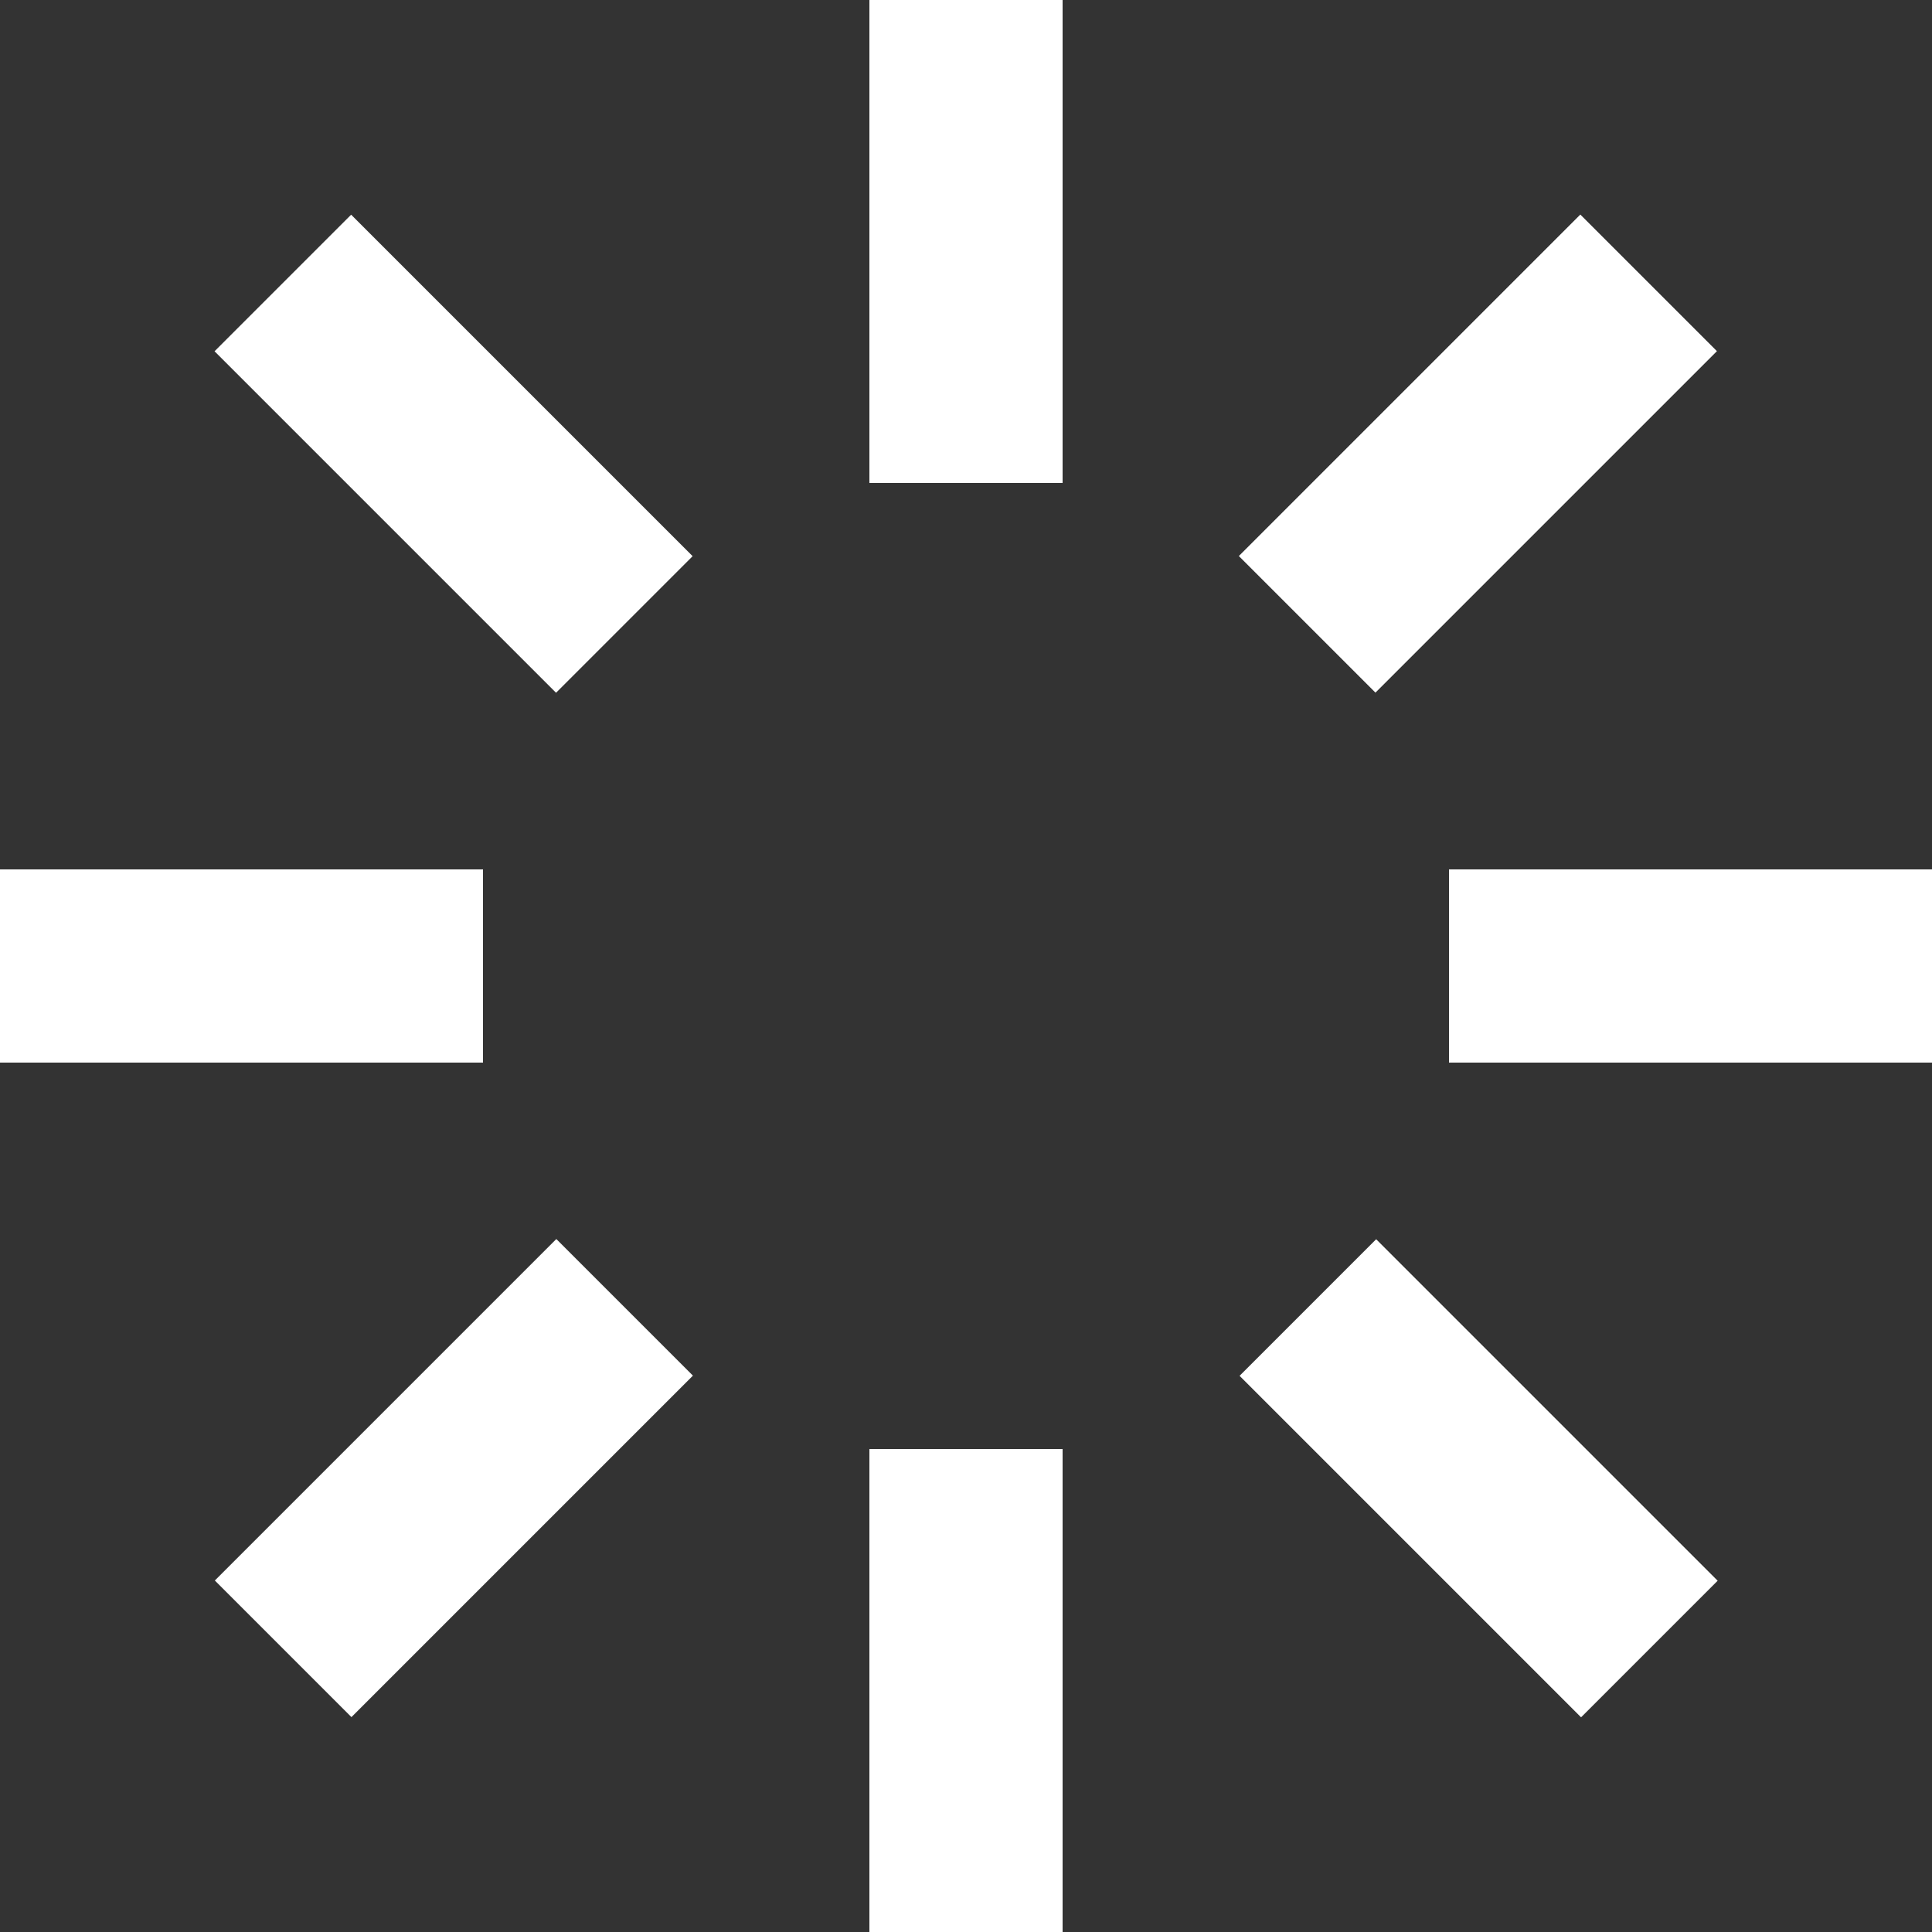 <?xml version="1.0" encoding="UTF-8" standalone="no"?>
<!DOCTYPE svg PUBLIC "-//W3C//DTD SVG 1.1//EN" "http://www.w3.org/Graphics/SVG/1.1/DTD/svg11.dtd">
<svg width="100%" height="100%" viewBox="0 0 20 20" version="1.1" xmlns="http://www.w3.org/2000/svg" xmlns:xlink="http://www.w3.org/1999/xlink" xml:space="preserve" xmlns:serif="http://www.serif.com/" style="fill-rule:evenodd;clip-rule:evenodd;stroke-linejoin:round;stroke-miterlimit:2;">
    <rect x="0" y="0" width="20" height="20" fill="#333333" stroke="none"/>
    <g transform="matrix(1,0,0,1,-2,-2)">
        <path d="M2,11L7,11L7,13L2,13L2,11ZM17,11L22,11L22,13L17,13L17,11ZM11,17L13,17L13,22L11,22L11,17ZM11,2L13,2L13,7L11,7L11,2Z" style="fill:white;fill-rule:nonzero;"/>
        <g transform="matrix(0.707,-0.707,0.707,0.707,-2.774,6.697)">
            <rect x="5.697" y="4.197" width="2" height="5" style="fill:white;fill-rule:nonzero;"/>
        </g>
        <g transform="matrix(-0.707,0.707,-0.707,-0.707,41.773,17.303)">
            <rect x="16.303" y="14.803" width="2" height="5" style="fill:white;fill-rule:nonzero;"/>
        </g>
        <g transform="matrix(0.707,0.707,-0.707,0.707,14.197,0.333)">
            <rect x="5.697" y="14.803" width="2" height="5" style="fill:white;fill-rule:nonzero;"/>
        </g>
        <g transform="matrix(0.707,-0.707,0.707,0.707,0.331,14.194)">
            <rect x="14.803" y="5.697" width="5" height="2" style="fill:white;fill-rule:nonzero;"/>
        </g>
    </g>
</svg>
